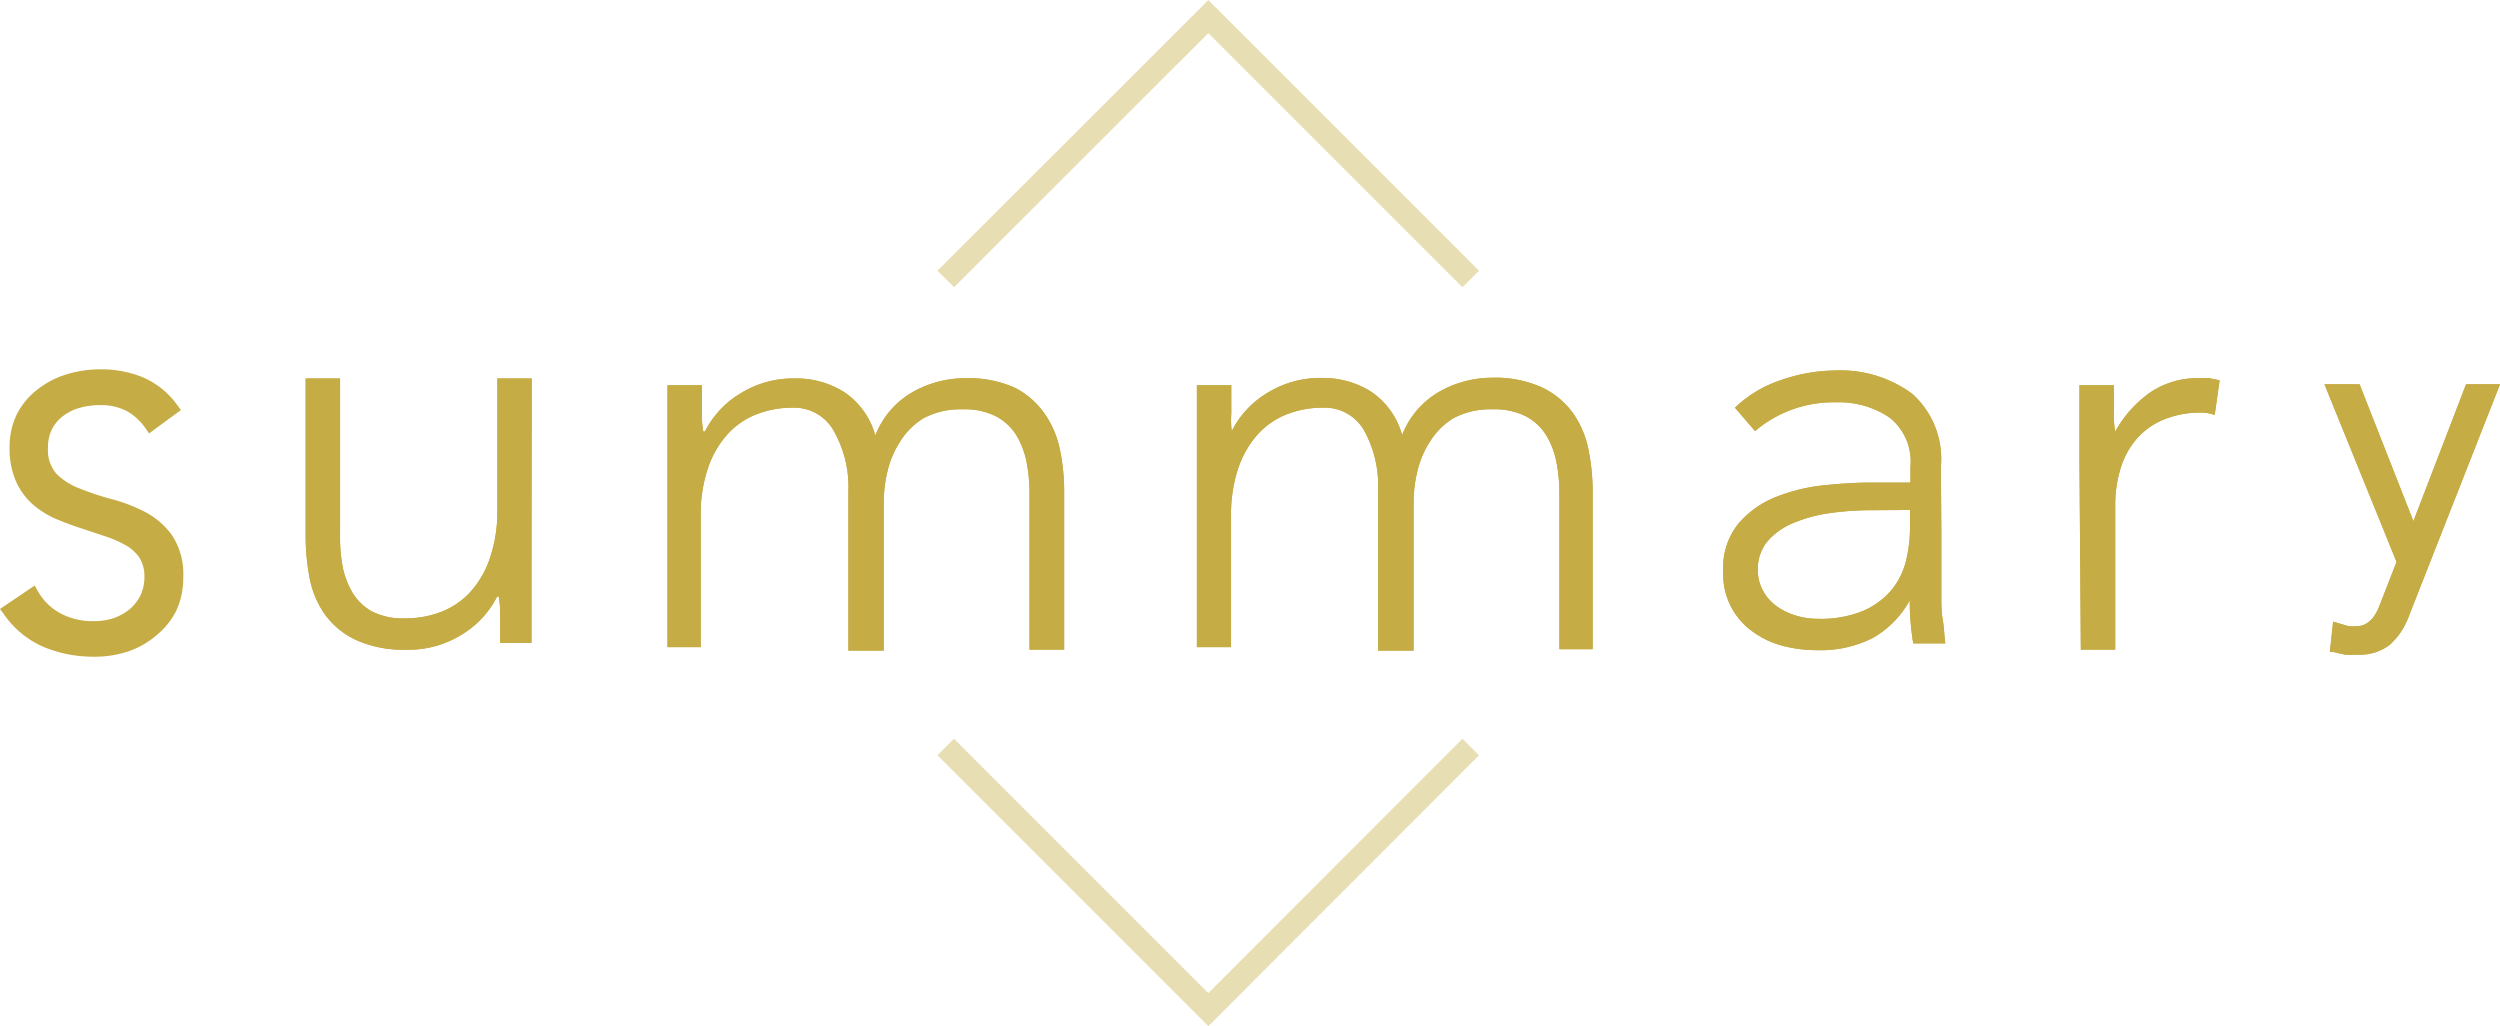 <svg id="レイヤー_1" data-name="レイヤー 1" xmlns="http://www.w3.org/2000/svg" viewBox="0 0 106.82 43.85"><defs><style>.cls-1{fill:#c6ac45;}.cls-2{fill:none;stroke:#c6ac45;stroke-miterlimit:10;opacity:0.4;}</style></defs><title>blog_logo</title><path class="cls-1" d="M32.39,28.64a5.56,5.56,0,0,1-2.14-.41,4,4,0,0,1-1.71-1.4l-.17-.23,1.48-1,.15.26a2.41,2.41,0,0,0,1,.95,2.87,2.87,0,0,0,1.36.31A2.69,2.69,0,0,0,33.2,27a2.23,2.23,0,0,0,.71-.39,1.8,1.8,0,0,0,.46-.59,1.77,1.77,0,0,0,.17-.78,1.49,1.49,0,0,0-.2-.81,1.7,1.7,0,0,0-.56-.53,4.51,4.51,0,0,0-.87-.39l-1.05-.35q-.56-.18-1.08-.4a3.83,3.83,0,0,1-1-.62,2.87,2.87,0,0,1-.73-1,3.46,3.46,0,0,1-.27-1.44,3.15,3.15,0,0,1,.32-1.44A3.11,3.11,0,0,1,30,17.2a3.8,3.8,0,0,1,1.23-.63,4.93,4.93,0,0,1,1.44-.21,4.68,4.68,0,0,1,1.8.34,3.51,3.51,0,0,1,1.46,1.17l.17.23-1.36,1-.16-.23a2.38,2.38,0,0,0-.82-.74,2.42,2.42,0,0,0-1.12-.24,3.16,3.16,0,0,0-.88.12,2.12,2.12,0,0,0-.7.35,1.66,1.66,0,0,0-.47.56,1.73,1.73,0,0,0-.17.8,1.54,1.54,0,0,0,.35,1.09,2.73,2.73,0,0,0,1,.64,11,11,0,0,0,1.35.45,7.07,7.07,0,0,1,1.44.55,3.3,3.3,0,0,1,1.16,1,3,3,0,0,1,.48,1.79,3.32,3.32,0,0,1-.31,1.46A3.26,3.26,0,0,1,35,27.77a3.61,3.61,0,0,1-1.2.66A4.54,4.54,0,0,1,32.39,28.64Z" transform="translate(-28.37 -0.58)"/><path class="cls-1" d="M32.39,28.55a5.46,5.46,0,0,1-2.1-.4,3.92,3.92,0,0,1-1.67-1.36l-.11-.16,1.32-.88.1.17a2.49,2.49,0,0,0,1,1,3,3,0,0,0,1.4.32,2.79,2.79,0,0,0,.92-.15,2.33,2.33,0,0,0,.74-.41,1.9,1.9,0,0,0,.49-.62,1.86,1.86,0,0,0,.18-.82,1.58,1.58,0,0,0-.21-.86,1.79,1.79,0,0,0-.59-.56,4.59,4.59,0,0,0-.89-.4l-1.05-.35q-.55-.18-1.07-.4a3.75,3.75,0,0,1-1-.6,2.77,2.77,0,0,1-.7-1,3.38,3.38,0,0,1-.26-1.4,3.06,3.06,0,0,1,.31-1.4,3,3,0,0,1,.84-1,3.7,3.7,0,0,1,1.2-.61,4.83,4.83,0,0,1,1.41-.21,4.59,4.59,0,0,1,1.76.34,3.42,3.42,0,0,1,1.43,1.14l.11.15-1.2.87-.11-.15a2.47,2.47,0,0,0-.86-.77,2.51,2.51,0,0,0-1.17-.25,3.24,3.24,0,0,0-.91.13,2.22,2.22,0,0,0-.73.36,1.76,1.76,0,0,0-.49.59,1.82,1.82,0,0,0-.18.84,1.63,1.63,0,0,0,.37,1.16,2.82,2.82,0,0,0,1,.67A11.11,11.11,0,0,0,33,22a7,7,0,0,1,1.43.54,3.2,3.2,0,0,1,1.13,1A2.93,2.93,0,0,1,36,25.23a3.23,3.23,0,0,1-.3,1.42,3.16,3.16,0,0,1-.81,1,3.52,3.52,0,0,1-1.17.64A4.45,4.45,0,0,1,32.39,28.55Z" transform="translate(-28.37 -0.58)"/><path class="cls-1" d="M32.39,28.46a5.38,5.38,0,0,1-2.07-.39,3.83,3.83,0,0,1-1.63-1.33l-.06-.08,1.16-.77,0,.09a2.59,2.59,0,0,0,1,1,3.06,3.06,0,0,0,1.45.34,2.9,2.9,0,0,0,.95-.15,2.42,2.42,0,0,0,.77-.43,2,2,0,0,0,.51-.65,2,2,0,0,0,.19-.87,1.67,1.67,0,0,0-.23-.91,1.88,1.88,0,0,0-.62-.59,4.7,4.7,0,0,0-.9-.41L31.92,23q-.55-.18-1.06-.4A3.65,3.65,0,0,1,29.9,22a2.67,2.67,0,0,1-.68-.92A3.29,3.29,0,0,1,29,19.69a3,3,0,0,1,.3-1.36,2.92,2.92,0,0,1,.81-1,3.62,3.62,0,0,1,1.17-.6,4.74,4.74,0,0,1,1.38-.2,4.49,4.49,0,0,1,1.73.33A3.33,3.33,0,0,1,35.76,18l.06.08-1.05.76-.05-.08a2.56,2.56,0,0,0-.89-.8,2.6,2.6,0,0,0-1.21-.26,3.33,3.33,0,0,0-.94.13,2.3,2.3,0,0,0-.76.38,1.85,1.85,0,0,0-.52.62,1.91,1.91,0,0,0-.19.89,1.72,1.72,0,0,0,.4,1.22,2.92,2.92,0,0,0,1,.69,11.14,11.14,0,0,0,1.38.45,6.87,6.87,0,0,1,1.41.54,3.11,3.11,0,0,1,1.1,1A2.85,2.85,0,0,1,36,25.23a3.13,3.13,0,0,1-.29,1.38,3.08,3.08,0,0,1-.79,1,3.42,3.42,0,0,1-1.14.62A4.31,4.31,0,0,1,32.39,28.46Z" transform="translate(-28.37 -0.58)"/><path class="cls-1" d="M29.76,26a2.66,2.66,0,0,0,1.06,1.06,3.12,3.12,0,0,0,1.49.35,3,3,0,0,0,1-.16,2.49,2.49,0,0,0,.8-.44,2.07,2.07,0,0,0,.54-.69,2,2,0,0,0,.2-.91,1.74,1.74,0,0,0-.24-1,2,2,0,0,0-.65-.62,4.79,4.79,0,0,0-.92-.42l-1.06-.35q-.54-.17-1.06-.39a3.55,3.55,0,0,1-.92-.58,2.57,2.57,0,0,1-.65-.89,3.18,3.18,0,0,1-.24-1.32,2.87,2.87,0,0,1,.29-1.32,2.81,2.81,0,0,1,.79-1,3.5,3.5,0,0,1,1.14-.58,4.61,4.61,0,0,1,1.36-.2,4.38,4.38,0,0,1,1.69.32A3.22,3.22,0,0,1,35.69,18l-.9.65a2.64,2.64,0,0,0-.92-.83,2.67,2.67,0,0,0-1.25-.28,3.42,3.42,0,0,0-1,.13,2.4,2.4,0,0,0-.8.39,1.94,1.94,0,0,0-.54.65,2,2,0,0,0-.2.93A1.79,1.79,0,0,0,30.53,21a3,3,0,0,0,1.06.71,11.17,11.17,0,0,0,1.39.46,6.73,6.73,0,0,1,1.39.53,3,3,0,0,1,1.06.92,2.75,2.75,0,0,1,.43,1.63,3,3,0,0,1-.28,1.34,3,3,0,0,1-.76,1,3.3,3.3,0,0,1-1.11.61,4.21,4.21,0,0,1-1.31.2,5.25,5.25,0,0,1-2-.39,3.72,3.72,0,0,1-1.59-1.3Z" transform="translate(-28.37 -0.58)"/><path class="cls-1" d="M51.08,24.87c0,.21,0,.47,0,.77s0,.61,0,.92,0,.6,0,.87,0,.48,0,.62H49.74c0-.42,0-.83,0-1.22a3.9,3.9,0,0,0-.06-.76h-.07a4,4,0,0,1-1.47,1.6,4.28,4.28,0,0,1-2.4.67,4.91,4.91,0,0,1-2.17-.42,3.45,3.45,0,0,1-1.32-1.09,4,4,0,0,1-.65-1.55,9.44,9.44,0,0,1-.17-1.81V16.75h1.47V23.4A7.14,7.14,0,0,0,43,24.74a3.53,3.53,0,0,0,.43,1.16,2.24,2.24,0,0,0,.86.82A2.93,2.93,0,0,0,45.7,27a4.17,4.17,0,0,0,1.53-.28,3.28,3.28,0,0,0,1.25-.86,4.16,4.16,0,0,0,.83-1.45,6.16,6.16,0,0,0,.31-2V16.75h1.47Z" transform="translate(-28.37 -0.58)"/><path class="cls-1" d="M56.89,20.22q0-.32,0-.77c0-.3,0-.61,0-.92s0-.6,0-.87,0-.48,0-.62h1.47c0,.42,0,.83,0,1.22a3.8,3.8,0,0,0,.06.76h.07a4,4,0,0,1,1.47-1.6,4.29,4.29,0,0,1,2.4-.67,3.84,3.84,0,0,1,2.06.57,3.27,3.27,0,0,1,1.35,1.87,3.66,3.66,0,0,1,1.6-1.86,4.56,4.56,0,0,1,2.24-.59,4.83,4.83,0,0,1,2.15.42A3.49,3.49,0,0,1,73,18.25a4.1,4.1,0,0,1,.66,1.55,8.83,8.83,0,0,1,.18,1.81v6.73H72.36V21.69a7.19,7.19,0,0,0-.12-1.33,3.55,3.55,0,0,0-.43-1.16,2.24,2.24,0,0,0-.86-.82,2.93,2.93,0,0,0-1.43-.31,3.36,3.36,0,0,0-1.69.38,3,3,0,0,0-1,1,4,4,0,0,0-.54,1.27,5.76,5.76,0,0,0-.16,1.3v6.36H64.62v-6.8A4.85,4.85,0,0,0,64,19a1.93,1.93,0,0,0-1.77-1,4.17,4.17,0,0,0-1.53.28,3.28,3.28,0,0,0-1.25.86,4.15,4.15,0,0,0-.83,1.44,6.15,6.15,0,0,0-.31,2v5.65H56.89Z" transform="translate(-28.37 -0.58)"/><path class="cls-1" d="M79.51,20.22q0-.32,0-.77c0-.3,0-.61,0-.92s0-.6,0-.87,0-.48,0-.62h1.47c0,.42,0,.83,0,1.22A3.8,3.8,0,0,0,81,19H81a4,4,0,0,1,1.47-1.6,4.29,4.29,0,0,1,2.4-.67,3.84,3.84,0,0,1,2.06.57,3.27,3.27,0,0,1,1.35,1.87,3.66,3.66,0,0,1,1.6-1.86,4.57,4.57,0,0,1,2.24-.59,4.83,4.83,0,0,1,2.15.42,3.47,3.47,0,0,1,1.31,1.09,4.11,4.11,0,0,1,.66,1.55,8.91,8.91,0,0,1,.18,1.81v6.73H95V21.69a7.19,7.19,0,0,0-.12-1.33,3.52,3.52,0,0,0-.43-1.16,2.25,2.25,0,0,0-.86-.82,2.93,2.93,0,0,0-1.43-.31,3.36,3.36,0,0,0-1.69.38,3,3,0,0,0-1,1,4,4,0,0,0-.54,1.27,5.73,5.73,0,0,0-.16,1.3v6.36H87.25v-6.8A4.86,4.86,0,0,0,86.67,19a1.93,1.93,0,0,0-1.78-1,4.17,4.17,0,0,0-1.53.28,3.28,3.28,0,0,0-1.25.86,4.15,4.15,0,0,0-.83,1.44,6.15,6.15,0,0,0-.31,2v5.65H79.51Z" transform="translate(-28.37 -0.58)"/><path class="cls-1" d="M111.32,23.31q0,.83,0,1.49c0,.44,0,.85,0,1.22s0,.73.06,1.05.06.65.11,1h-1.37a10.59,10.59,0,0,1-.15-1.84h0a4.13,4.13,0,0,1-1.58,1.61,4.94,4.94,0,0,1-2.39.52,5.78,5.78,0,0,1-1.44-.18,3.78,3.78,0,0,1-1.27-.59A3,3,0,0,1,102,25a3,3,0,0,1,.66-2.06,4.13,4.13,0,0,1,1.63-1.14,7.73,7.73,0,0,1,2.06-.49q1.09-.11,1.92-.11H110v-.68a2.39,2.39,0,0,0-.91-2.11,3.87,3.87,0,0,0-2.28-.64A5.16,5.16,0,0,0,103.36,19l-.86-1a5.22,5.22,0,0,1,2-1.19,7.2,7.2,0,0,1,2.3-.4,5.15,5.15,0,0,1,3.28,1,3.74,3.74,0,0,1,1.22,3.12Zm-2.94-.93a12.89,12.89,0,0,0-1.8.12,6.33,6.33,0,0,0-1.57.42,2.92,2.92,0,0,0-1.11.78,1.82,1.82,0,0,0-.42,1.22,1.8,1.8,0,0,0,.23.92,2,2,0,0,0,.6.66,2.81,2.81,0,0,0,.82.39,3.19,3.19,0,0,0,.92.13,4.73,4.73,0,0,0,1.93-.34,3.29,3.29,0,0,0,1.21-.89,3.11,3.11,0,0,0,.62-1.25,5.94,5.94,0,0,0,.17-1.41v-.76Z" transform="translate(-28.37 -0.58)"/><path class="cls-1" d="M117.22,20.22c0-.21,0-.47,0-.77s0-.61,0-.92,0-.6,0-.87,0-.48,0-.62h1.47c0,.42,0,.83,0,1.22a3.81,3.81,0,0,0,.06.76,5,5,0,0,1,1.45-1.64,3.57,3.57,0,0,1,2.15-.64,2.41,2.41,0,0,1,.43,0l.43.09L123,18.31a1.78,1.78,0,0,0-.56-.1,4.11,4.11,0,0,0-1.65.31,3.11,3.11,0,0,0-1.15.84,3.54,3.54,0,0,0-.67,1.26,5.31,5.31,0,0,0-.22,1.55v6.17h-1.47Z" transform="translate(-28.37 -0.58)"/><path class="cls-1" d="M129.07,28.55a3,3,0,0,1-.51,0l-.48-.11-.16,0,.14-1.3.23.07.41.12a1.58,1.58,0,0,0,.39,0,.71.71,0,0,0,.36-.09,1,1,0,0,0,.29-.24,1.75,1.75,0,0,0,.22-.35c.06-.14.12-.28.17-.42l.64-1.64L127.69,17h1.5l2.3,5.85L133.74,17h1.45l-3.9,9.92a3,3,0,0,1-.81,1.21A2.09,2.09,0,0,1,129.07,28.55Z" transform="translate(-28.37 -0.58)"/><path class="cls-1" d="M51.08,24.87c0,.21,0,.47,0,.77s0,.61,0,.92,0,.6,0,.87,0,.48,0,.62H49.74c0-.42,0-.83,0-1.22a3.9,3.9,0,0,0-.06-.76h-.07a4,4,0,0,1-1.47,1.6,4.28,4.28,0,0,1-2.4.67,4.91,4.91,0,0,1-2.17-.42,3.45,3.45,0,0,1-1.32-1.09,4,4,0,0,1-.65-1.55,9.44,9.44,0,0,1-.17-1.81V16.75h1.47V23.4A7.14,7.14,0,0,0,43,24.74a3.53,3.53,0,0,0,.43,1.16,2.24,2.24,0,0,0,.86.82A2.93,2.93,0,0,0,45.7,27a4.17,4.17,0,0,0,1.53-.28,3.28,3.28,0,0,0,1.25-.86,4.16,4.16,0,0,0,.83-1.45,6.16,6.16,0,0,0,.31-2V16.75h1.47Z" transform="translate(-28.37 -0.58)"/><path class="cls-1" d="M56.89,20.22q0-.32,0-.77c0-.3,0-.61,0-.92s0-.6,0-.87,0-.48,0-.62h1.47c0,.42,0,.83,0,1.22a3.8,3.8,0,0,0,.06.76h.07a4,4,0,0,1,1.47-1.6,4.29,4.29,0,0,1,2.4-.67,3.84,3.84,0,0,1,2.06.57,3.27,3.27,0,0,1,1.35,1.87,3.66,3.66,0,0,1,1.6-1.86,4.56,4.56,0,0,1,2.24-.59,4.83,4.83,0,0,1,2.15.42A3.49,3.49,0,0,1,73,18.25a4.1,4.1,0,0,1,.66,1.55,8.83,8.83,0,0,1,.18,1.81v6.73H72.36V21.69a7.19,7.19,0,0,0-.12-1.33,3.55,3.55,0,0,0-.43-1.16,2.24,2.24,0,0,0-.86-.82,2.93,2.93,0,0,0-1.43-.31,3.36,3.36,0,0,0-1.69.38,3,3,0,0,0-1,1,4,4,0,0,0-.54,1.27,5.76,5.76,0,0,0-.16,1.3v6.36H64.62v-6.8A4.85,4.85,0,0,0,64,19a1.93,1.93,0,0,0-1.77-1,4.17,4.17,0,0,0-1.53.28,3.28,3.28,0,0,0-1.25.86,4.15,4.15,0,0,0-.83,1.44,6.15,6.15,0,0,0-.31,2v5.65H56.89Z" transform="translate(-28.37 -0.58)"/><path class="cls-1" d="M79.51,20.22q0-.32,0-.77c0-.3,0-.61,0-.92s0-.6,0-.87,0-.48,0-.62h1.47c0,.42,0,.83,0,1.22A3.8,3.8,0,0,0,81,19H81a4,4,0,0,1,1.47-1.6,4.29,4.29,0,0,1,2.4-.67,3.84,3.84,0,0,1,2.06.57,3.27,3.27,0,0,1,1.35,1.87,3.66,3.66,0,0,1,1.6-1.86,4.57,4.57,0,0,1,2.24-.59,4.83,4.83,0,0,1,2.15.42,3.47,3.47,0,0,1,1.31,1.09,4.11,4.11,0,0,1,.66,1.55,8.91,8.91,0,0,1,.18,1.81v6.73H95V21.69a7.19,7.19,0,0,0-.12-1.33,3.52,3.52,0,0,0-.43-1.16,2.25,2.25,0,0,0-.86-.82,2.93,2.93,0,0,0-1.43-.31,3.36,3.36,0,0,0-1.69.38,3,3,0,0,0-1,1,4,4,0,0,0-.54,1.27,5.73,5.73,0,0,0-.16,1.3v6.36H87.25v-6.8A4.86,4.86,0,0,0,86.67,19a1.93,1.93,0,0,0-1.78-1,4.17,4.17,0,0,0-1.53.28,3.28,3.28,0,0,0-1.25.86,4.15,4.15,0,0,0-.83,1.44,6.15,6.15,0,0,0-.31,2v5.65H79.51Z" transform="translate(-28.37 -0.58)"/><path class="cls-1" d="M111.32,23.31q0,.83,0,1.49c0,.44,0,.85,0,1.22s0,.73.06,1.05.06.65.11,1h-1.37a10.59,10.59,0,0,1-.15-1.84h0a4.13,4.13,0,0,1-1.58,1.61,4.94,4.94,0,0,1-2.39.52,5.78,5.78,0,0,1-1.44-.18,3.78,3.78,0,0,1-1.27-.59A3,3,0,0,1,102,25a3,3,0,0,1,.66-2.06,4.13,4.13,0,0,1,1.63-1.14,7.73,7.73,0,0,1,2.06-.49q1.09-.11,1.92-.11H110v-.68a2.39,2.39,0,0,0-.91-2.11,3.87,3.87,0,0,0-2.28-.64A5.16,5.16,0,0,0,103.36,19l-.86-1a5.22,5.22,0,0,1,2-1.19,7.2,7.2,0,0,1,2.3-.4,5.15,5.15,0,0,1,3.28,1,3.74,3.74,0,0,1,1.22,3.12Zm-2.94-.93a12.89,12.89,0,0,0-1.8.12,6.33,6.33,0,0,0-1.57.42,2.92,2.92,0,0,0-1.11.78,1.82,1.82,0,0,0-.42,1.22,1.8,1.8,0,0,0,.23.92,2,2,0,0,0,.6.66,2.81,2.81,0,0,0,.82.39,3.19,3.19,0,0,0,.92.13,4.73,4.73,0,0,0,1.93-.34,3.29,3.29,0,0,0,1.21-.89,3.11,3.11,0,0,0,.62-1.25,5.94,5.94,0,0,0,.17-1.41v-.76Z" transform="translate(-28.37 -0.58)"/><path class="cls-1" d="M117.22,20.22c0-.21,0-.47,0-.77s0-.61,0-.92,0-.6,0-.87,0-.48,0-.62h1.47c0,.42,0,.83,0,1.22a3.81,3.81,0,0,0,.06.76,5,5,0,0,1,1.45-1.64,3.57,3.57,0,0,1,2.15-.64,2.41,2.41,0,0,1,.43,0l.43.09L123,18.31a1.78,1.78,0,0,0-.56-.1,4.11,4.11,0,0,0-1.65.31,3.11,3.11,0,0,0-1.15.84,3.54,3.54,0,0,0-.67,1.26,5.31,5.31,0,0,0-.22,1.55v6.17h-1.47Z" transform="translate(-28.37 -0.58)"/><path class="cls-1" d="M129.07,28.55a3,3,0,0,1-.51,0l-.48-.11-.16,0,.14-1.3.23.07.41.12a1.58,1.58,0,0,0,.39,0,.71.71,0,0,0,.36-.09,1,1,0,0,0,.29-.24,1.75,1.75,0,0,0,.22-.35c.06-.14.12-.28.17-.42l.64-1.64L127.69,17h1.5l2.3,5.85L133.74,17h1.45l-3.9,9.92a3,3,0,0,1-.81,1.21A2.09,2.09,0,0,1,129.07,28.55Z" transform="translate(-28.37 -0.58)"/><polyline class="cls-2" points="62.84 11.92 51.63 0.71 40.41 11.92"/><polyline class="cls-2" points="40.41 31.92 51.63 43.14 62.84 31.92"/></svg>